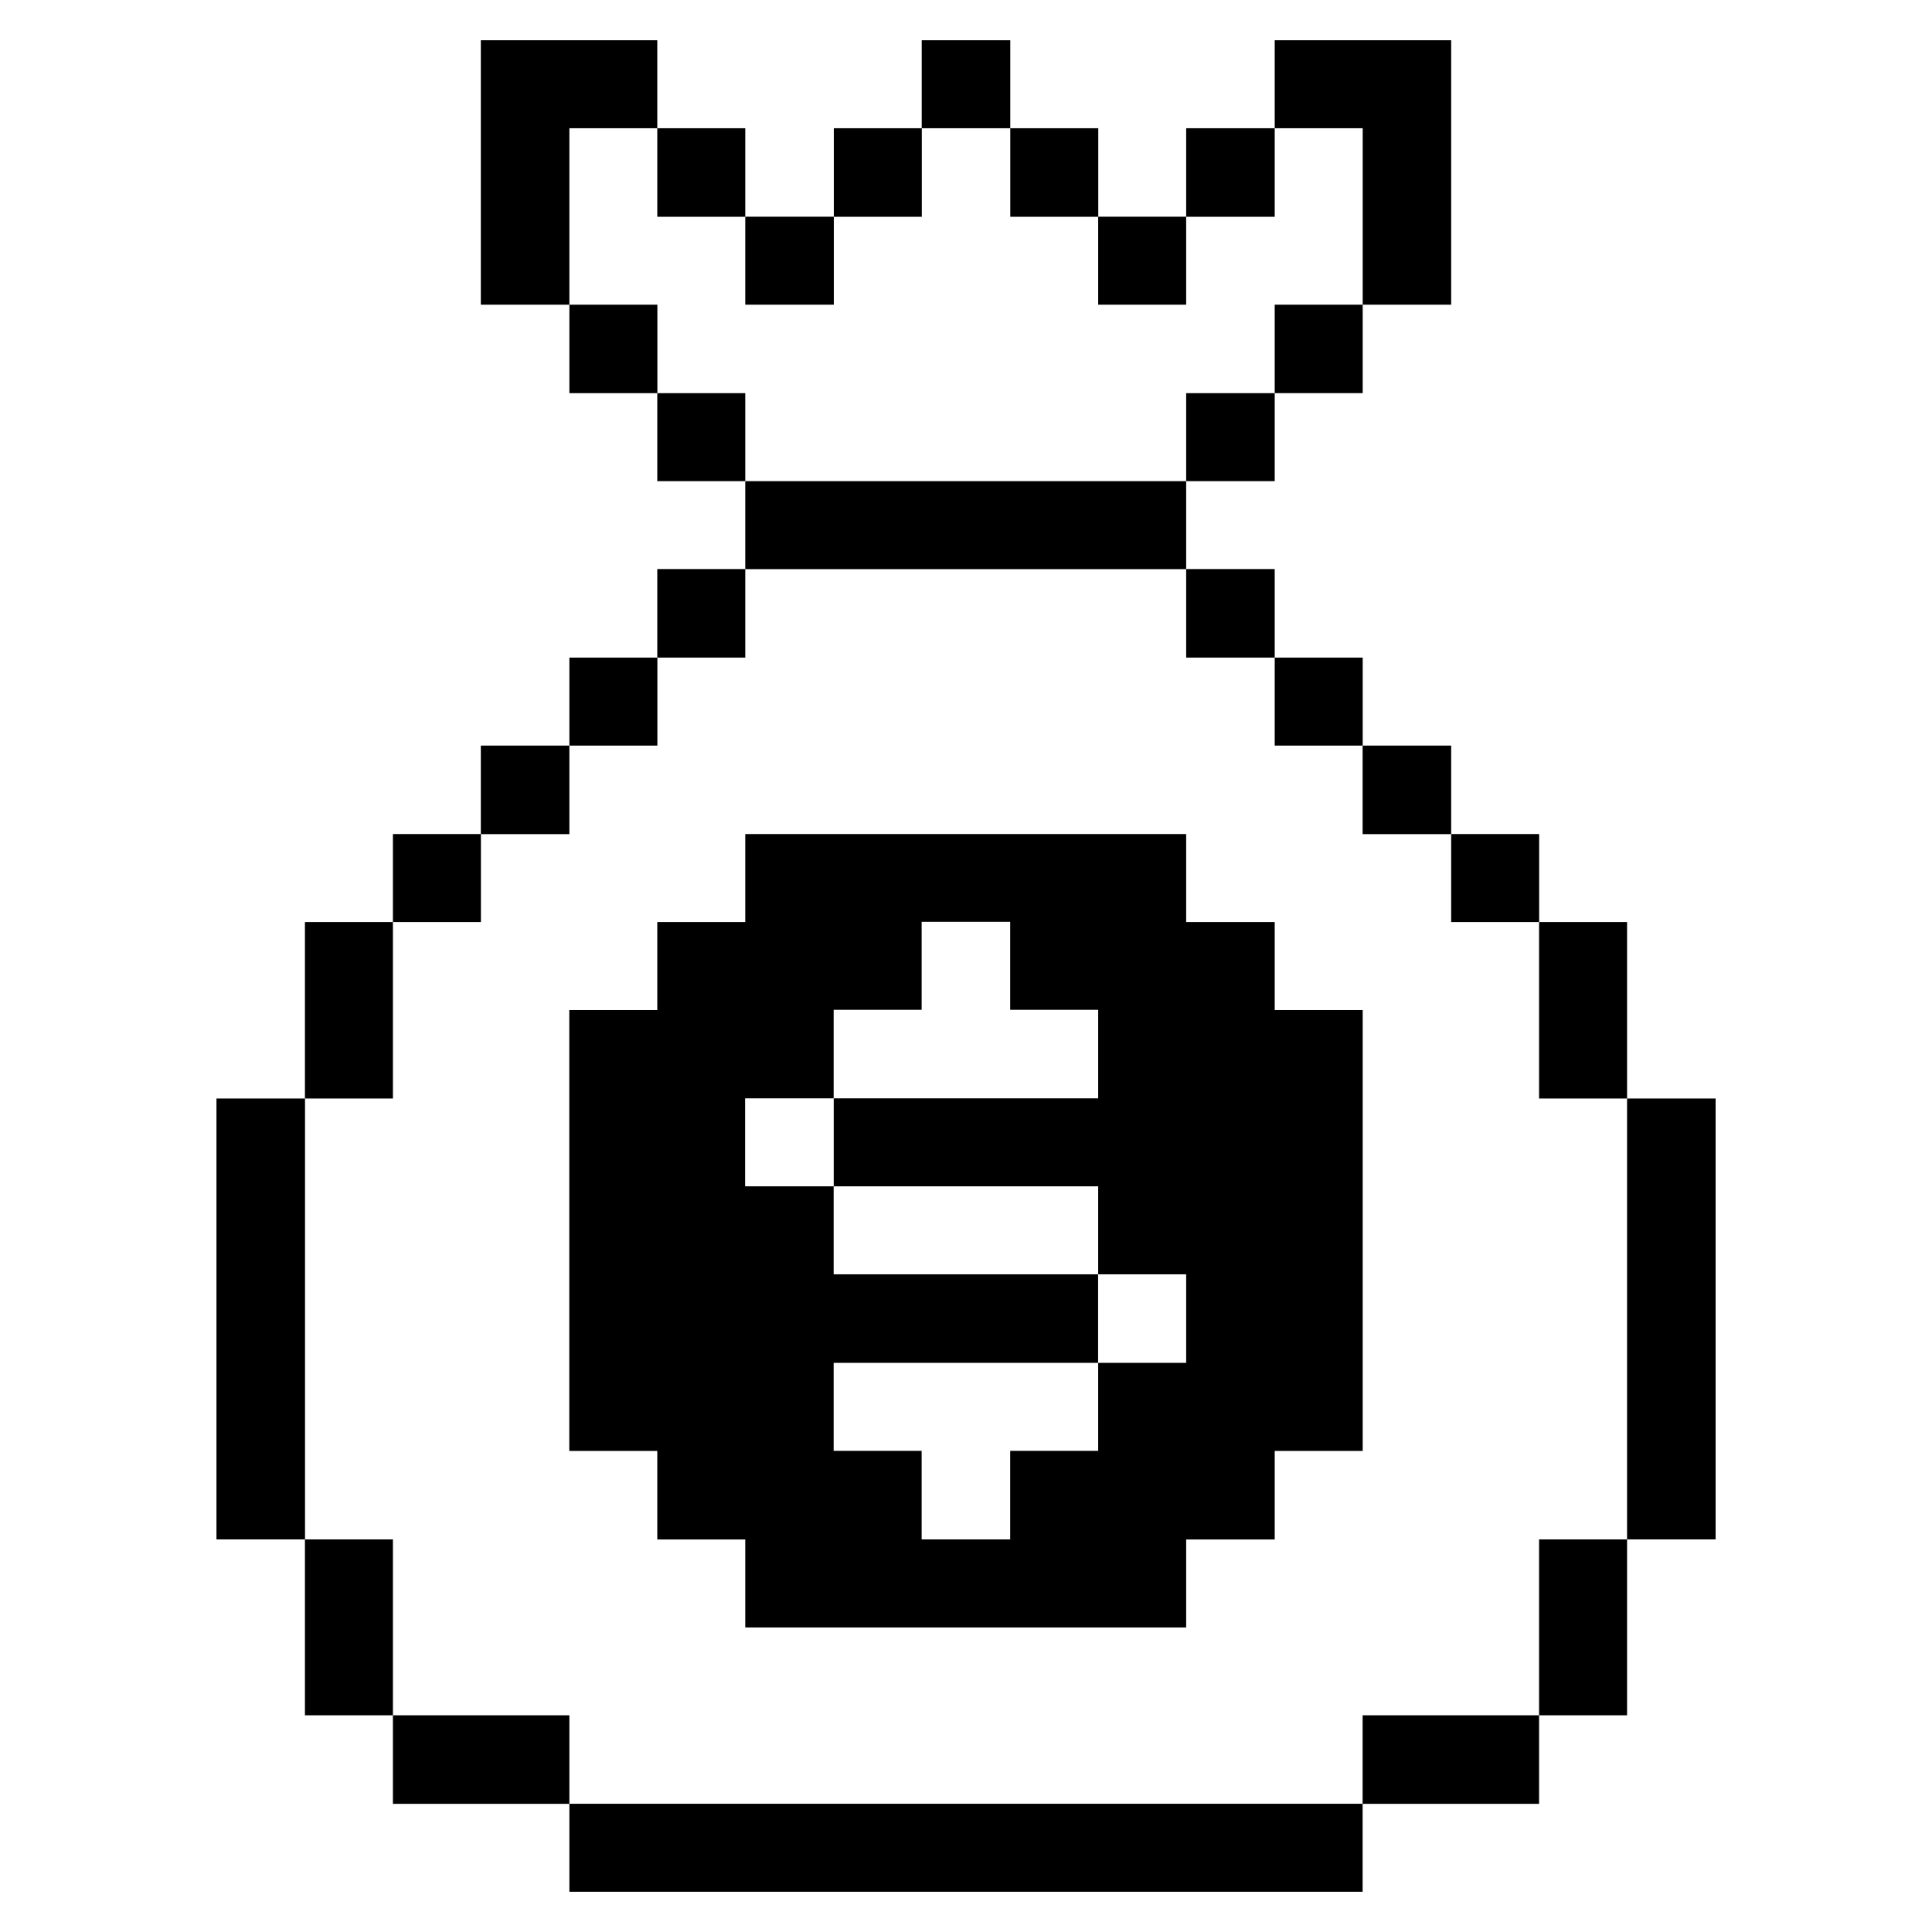 <svg xmlns="http://www.w3.org/2000/svg" viewBox="-0.5 -0.5 24 24" id="Business-Products-Bag-Money--Streamline-Pixel.svg" height="24" width="24"><desc>Business Products Bag Money Streamline Icon: https://streamlinehq.com</desc><title>business-products-bag-money</title><g><path d="M19.712 13.146h1.1v5.477h-1.1Z" fill="#000000" stroke-width="1"></path><path d="M18.619 18.623h1.093v2.185h-1.093Z" fill="#000000" stroke-width="1"></path><path d="M18.619 10.954h1.093v2.192h-1.093Z" fill="#000000" stroke-width="1"></path><path d="M17.527 9.861h1.093v1.093h-1.093Z" fill="#000000" stroke-width="1"></path><path d="M16.427 20.808h2.192v1.1h-2.192Z" fill="#000000" stroke-width="1"></path><path d="M16.427 8.762h1.1v1.1h-1.1Z" fill="#000000" stroke-width="1"></path><path d="m16.427 3.285 1.1 0 0 -3.285 -2.192 0 0 1.093 1.093 0 0 2.192z" fill="#000000" stroke-width="1"></path><path d="M15.335 7.669h1.093v1.093h-1.093Z" fill="#000000" stroke-width="1"></path><path d="M15.335 3.285h1.093V4.384h-1.093Z" fill="#000000" stroke-width="1"></path><path d="M6.573 21.907h9.854V23H6.573Z" fill="#000000" stroke-width="1"></path><path d="M8.758 9.861v1.093h-1.093v1.093h-1.093v5.477h1.093v1.1h1.093v1.093h5.477v-1.093h1.1v-1.1h1.093v-5.477h-1.093v-1.093h-1.1v-1.093Zm5.477 6.569h-1.093v1.093h-1.093v1.1h-1.1v-1.1h-1.093v-1.093h3.285v-1.1h-3.285v-1.093h-1.1v-1.093h1.1v-1.1h1.093v-1.093h1.1v1.093h1.093v1.1h-3.285v1.093h3.285v1.093h1.093Z" fill="#000000" stroke-width="1"></path><path d="M14.235 6.569h1.1v1.1h-1.1Z" fill="#000000" stroke-width="1"></path><path d="M14.235 4.384h1.1v1.093h-1.1Z" fill="#000000" stroke-width="1"></path><path d="M14.235 1.093h1.1v1.1h-1.1Z" fill="#000000" stroke-width="1"></path><path d="M13.142 2.192h1.093v1.093h-1.093Z" fill="#000000" stroke-width="1"></path><path d="M12.05 1.093h1.093v1.1h-1.093Z" fill="#000000" stroke-width="1"></path><path d="M10.95 0h1.1v1.093h-1.1Z" fill="#000000" stroke-width="1"></path><path d="M8.758 5.477h5.477v1.093h-5.477Z" fill="#000000" stroke-width="1"></path><path d="M9.858 1.093h1.093v1.1h-1.093Z" fill="#000000" stroke-width="1"></path><path d="M8.758 2.192h1.1v1.093h-1.1Z" fill="#000000" stroke-width="1"></path><path d="M7.665 6.569h1.093v1.1h-1.093Z" fill="#000000" stroke-width="1"></path><path d="M7.665 4.384h1.093v1.093h-1.093Z" fill="#000000" stroke-width="1"></path><path d="M7.665 1.093h1.093v1.1h-1.093Z" fill="#000000" stroke-width="1"></path><path d="M6.573 7.669h1.093v1.093h-1.093Z" fill="#000000" stroke-width="1"></path><path d="M6.573 3.285h1.093V4.384h-1.093Z" fill="#000000" stroke-width="1"></path><path d="M4.381 20.808h2.192v1.1h-2.192Z" fill="#000000" stroke-width="1"></path><path d="M5.473 8.762h1.1v1.1h-1.1Z" fill="#000000" stroke-width="1"></path><path d="m7.665 1.093 0 -1.093 -2.192 0 0 3.285 1.1 0 0 -2.192 1.093 0z" fill="#000000" stroke-width="1"></path><path d="M4.381 9.861h1.093v1.093h-1.093Z" fill="#000000" stroke-width="1"></path><path d="M3.288 18.623h1.093v2.185h-1.093Z" fill="#000000" stroke-width="1"></path><path d="M3.288 10.954h1.093v2.192h-1.093Z" fill="#000000" stroke-width="1"></path><path d="M2.189 13.146h1.1v5.477h-1.1Z" fill="#000000" stroke-width="1"></path></g></svg>